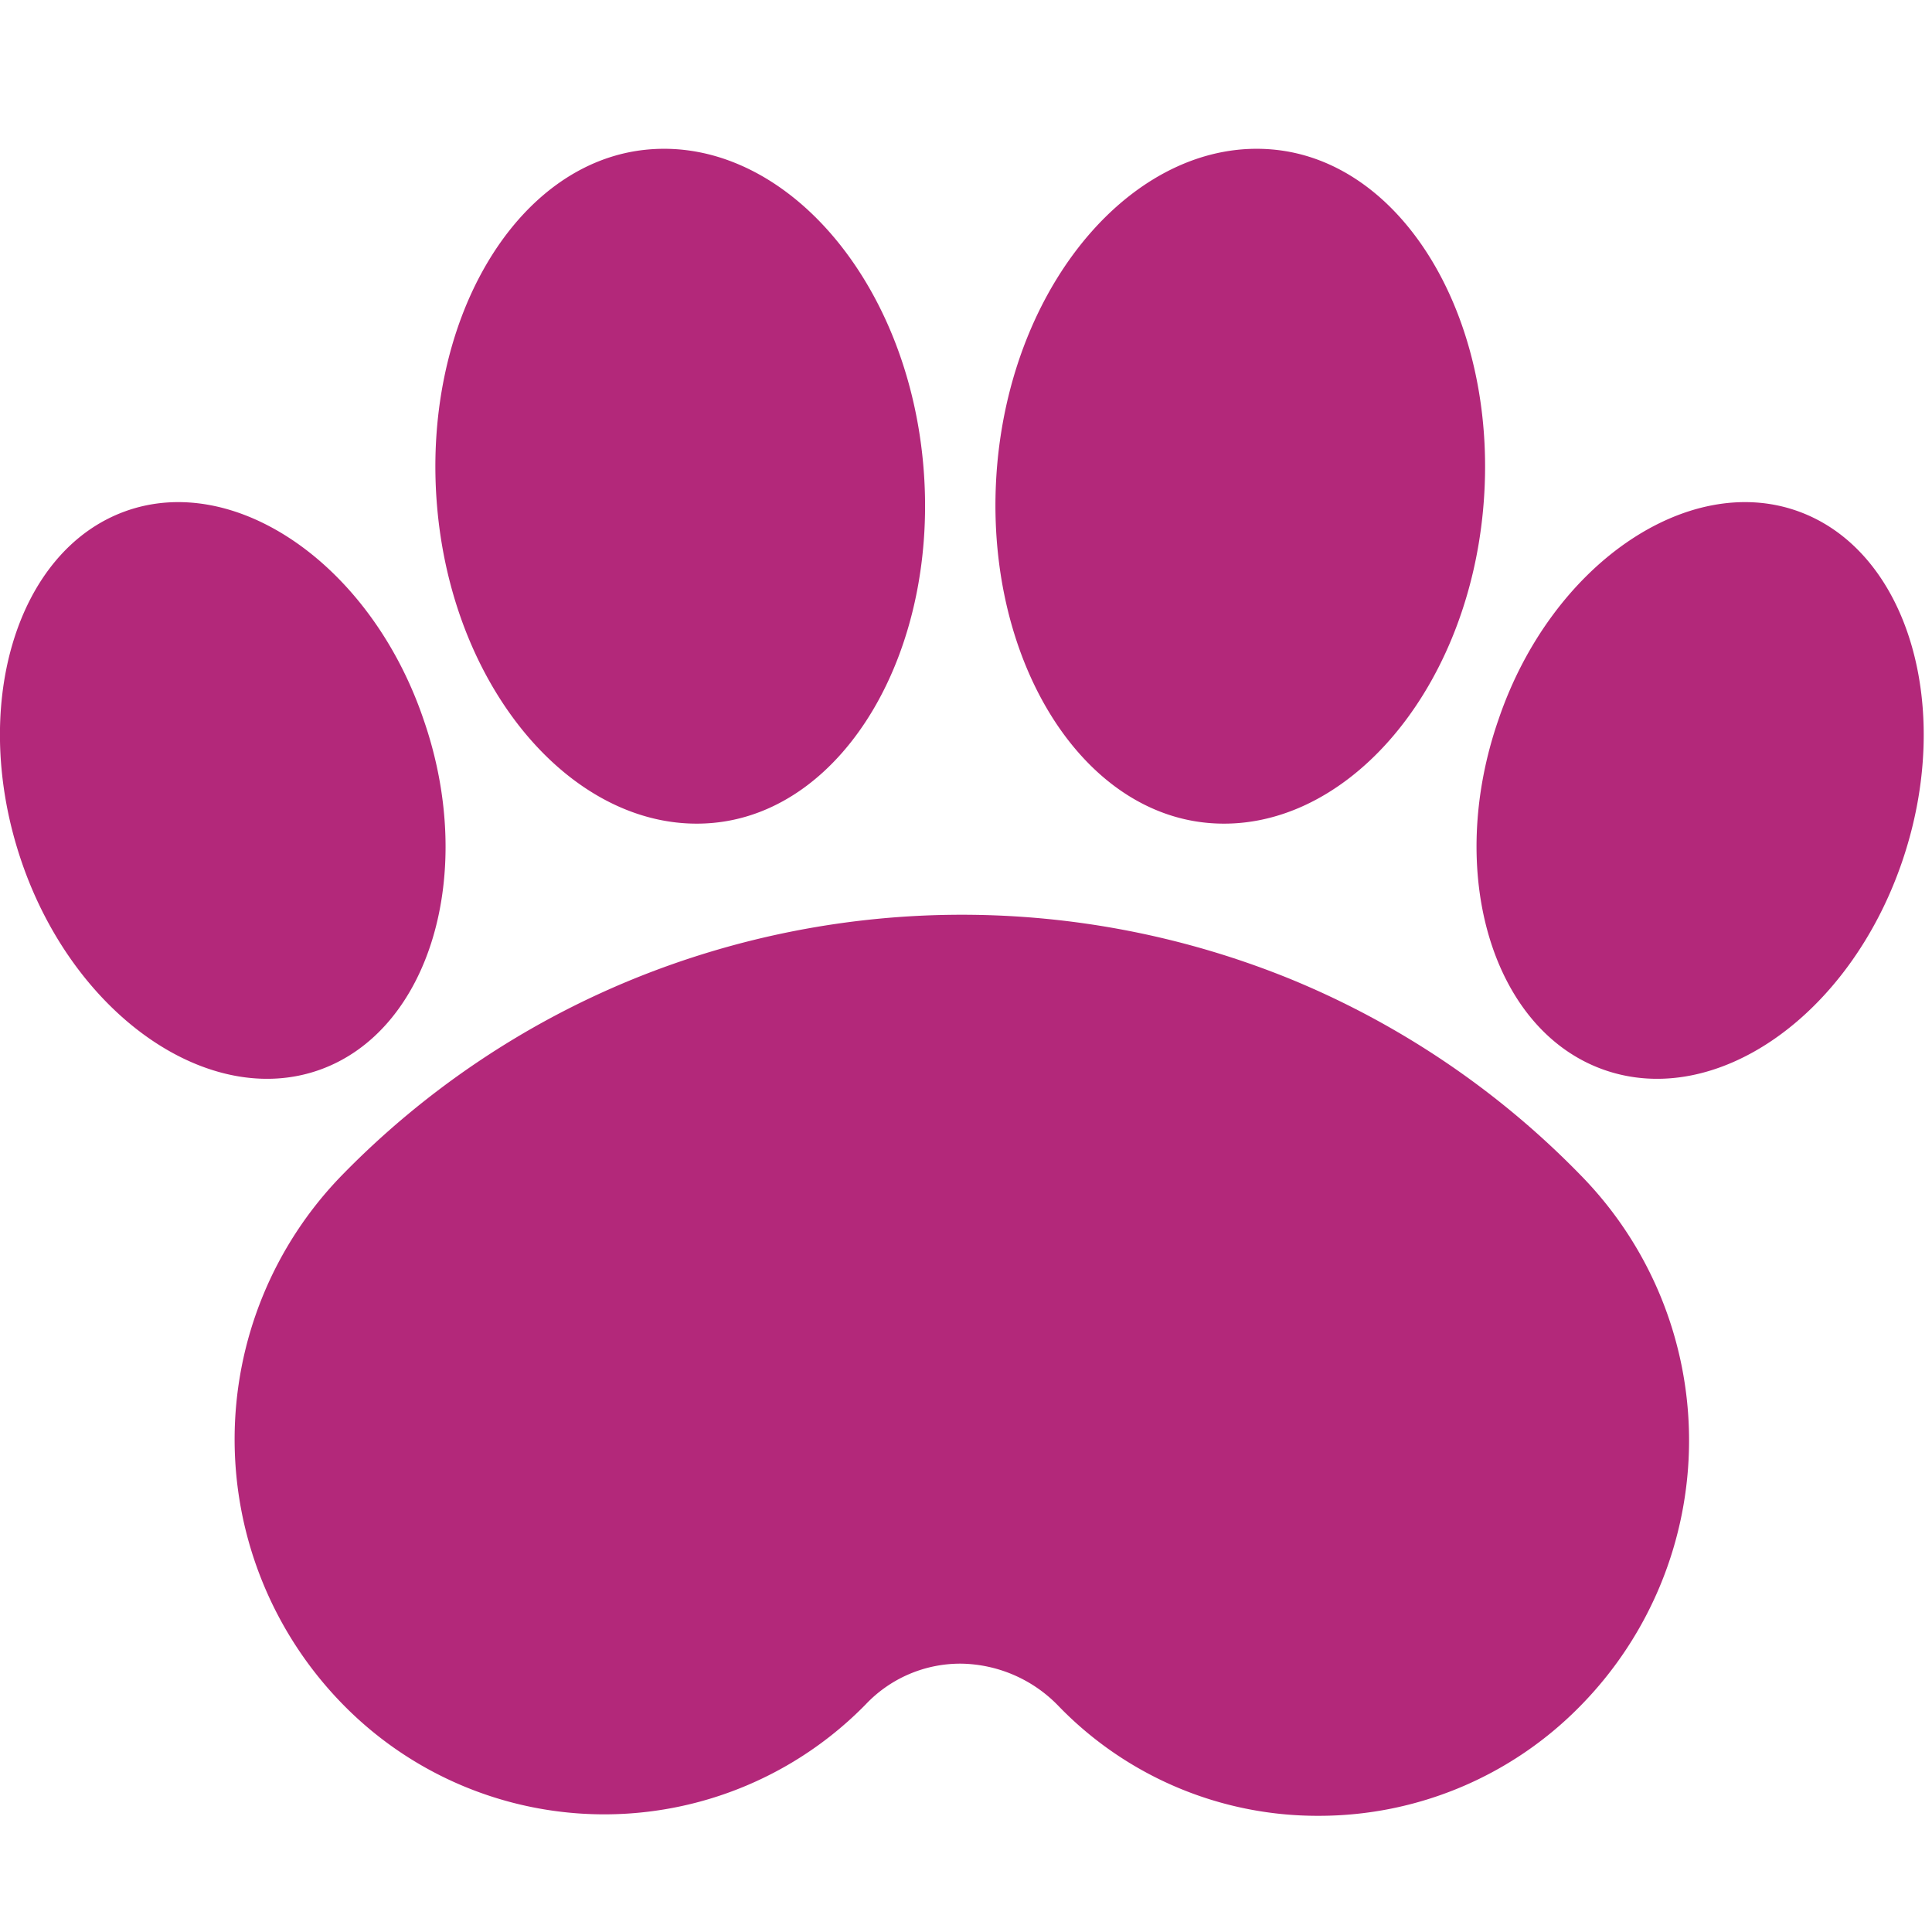 <svg id="Layer_1" data-name="Layer 1" xmlns="http://www.w3.org/2000/svg" viewBox="0 0 72 72"><defs><style>.cls-1{fill:#b3287a;}</style></defs><path class="cls-1" d="M15.78,26.8c2,5.74.23,11.61-3.87,13.07s-9.13-2-11.1-7.74S.58,20.52,4.68,19.05,13.82,21.05,15.78,26.8ZM49.14,67.67a13.42,13.42,0,0,1-9.71-4.11A5.14,5.14,0,0,0,35.84,62a4.85,4.85,0,0,0-3.58,1.52,13.63,13.63,0,0,1-19.48,0,14.11,14.11,0,0,1,0-19.76,32.11,32.11,0,0,1,10.81-7.27,32.49,32.49,0,0,1,24.51,0A32.11,32.11,0,0,1,58.91,43.8a14.11,14.11,0,0,1,0,19.76A13.63,13.63,0,0,1,49.14,67.67ZM34.4,17.24c.64,6.92-2.89,13-7.86,13.43S16.94,25.92,16.3,19,19.19,6,24.17,5.57,33.76,10.32,34.4,17.24Zm2.77,0c-.63,6.92,2.9,13,7.87,13.43S54.63,25.92,55.27,19,52.38,6,47.41,5.57,37.81,10.32,37.17,17.24ZM55.85,26.8c-2,5.74-.23,11.61,3.93,13.07s9.13-2,11.1-7.74S71.11,20.52,67,19.05,57.81,21.05,55.85,26.8Z"/></svg>